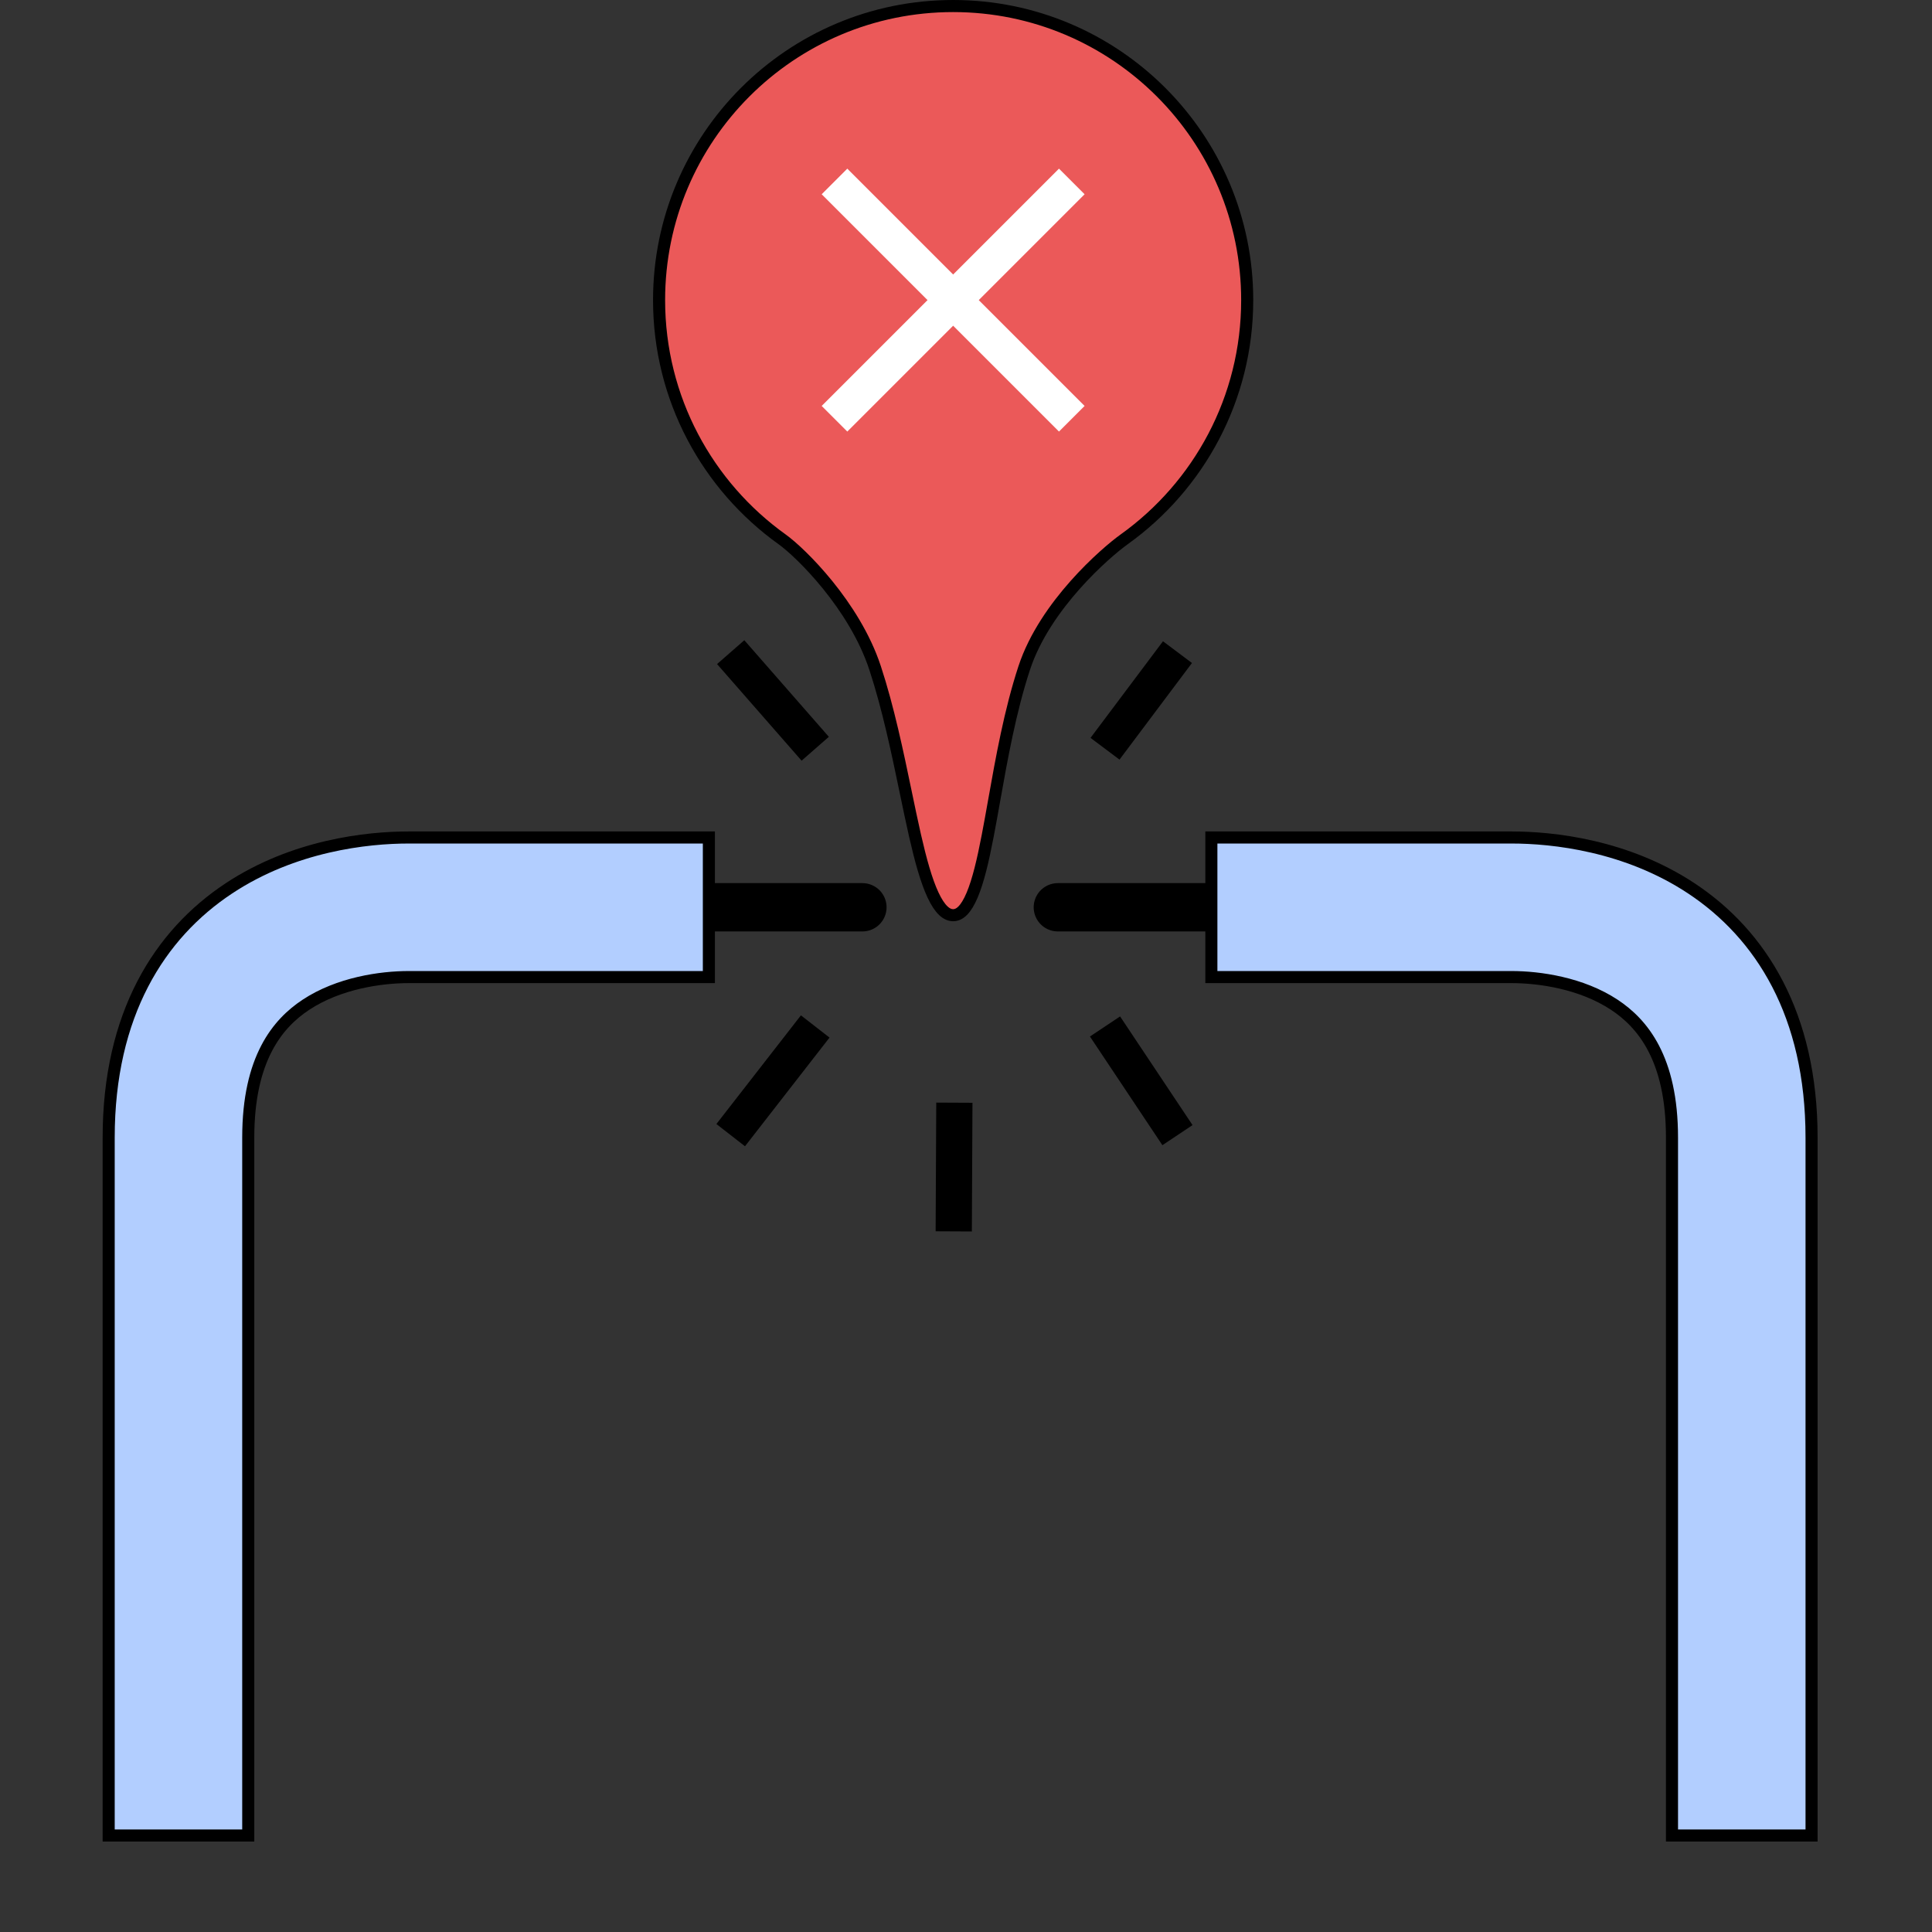 <svg width="160" height="160" viewBox="0 0 160 160" fill="none" xmlns="http://www.w3.org/2000/svg">
<rect x="0" y="0" width="160" height="160" fill="#333333" stroke="none"/>
<path d="M79.353 38.147C77.628 38.147 76.23 39.547 76.23 41.277V53.77C76.23 55.495 77.628 56.891 79.353 56.891C81.078 56.891 82.476 55.495 82.476 53.77V41.277C82.476 39.547 81.078 38.147 79.353 38.147Z" fill="black"/>
<path d="M58.706 75.137H71.422" stroke="black" stroke-width="4" stroke-linecap="round" stroke-linejoin="round"/>
<path fill-rule="evenodd" clip-rule="evenodd" d="M25.335 83.21C23.013 84.745 20.559 87.642 20.559 94.21V152.008H9V94.21C9 84.017 13.193 77.378 18.963 73.566C24.335 70.016 30.395 69.357 33.853 69.357H58.706V80.917H33.853C31.531 80.917 28.055 81.414 25.335 83.21Z" fill="#B2CEFF" stroke="black"/>
<path d="M100.32 75.137H87.605" stroke="black" stroke-width="4" stroke-linecap="round" stroke-linejoin="round"/>
<path fill-rule="evenodd" clip-rule="evenodd" d="M133.691 83.21C136.013 84.745 138.467 87.642 138.467 94.21V152.008H150.026V94.21C150.026 84.017 145.833 77.378 140.064 73.566C134.691 70.016 128.631 69.357 125.173 69.357H100.32V80.917H125.173C127.495 80.917 130.972 81.414 133.691 83.21Z" fill="#B2CEFF" stroke="black"/>
<path d="M54.582 24.853C54.582 11.403 65.485 0.5 78.935 0.5C92.385 0.5 103.288 11.403 103.288 24.853C103.288 33.022 99.267 40.251 93.094 44.67C92.335 45.213 90.701 46.57 89.044 48.435C87.389 50.297 85.681 52.699 84.818 55.33C83.649 58.891 82.945 62.846 82.328 66.317C82.147 67.333 81.974 68.307 81.798 69.217C81.407 71.249 81.009 72.947 80.508 74.13C79.989 75.356 79.463 75.793 78.935 75.793C78.396 75.793 77.838 75.34 77.265 74.114C76.711 72.929 76.243 71.231 75.779 69.201C75.525 68.084 75.273 66.871 75.009 65.604C74.324 62.31 73.563 58.646 72.475 55.33C71.616 52.712 70.062 50.317 68.552 48.452C67.044 46.591 65.551 45.224 64.777 44.67C58.603 40.251 54.582 33.022 54.582 24.853Z" fill="#EB5959" stroke="black"/>
<path d="M69.109 15.027L88.761 34.679" stroke="white" stroke-width="3"/>
<path d="M88.761 15.027L69.109 34.679" stroke="white" stroke-width="3"/>
<path d="M60.513 54.008L67.513 62.008" stroke="black" stroke-width="3"/>
<path d="M97.513 94.008L91.513 85.008" stroke="black" stroke-width="3"/>
<path d="M78.985 101.977L79.036 91.32" stroke="black" stroke-width="3"/>
<path d="M91.513 62.008L97.513 54.008" stroke="black" stroke-width="3"/>
<path d="M67.513 85.008L60.513 94.008" stroke="black" stroke-width="3"/>
</svg>
